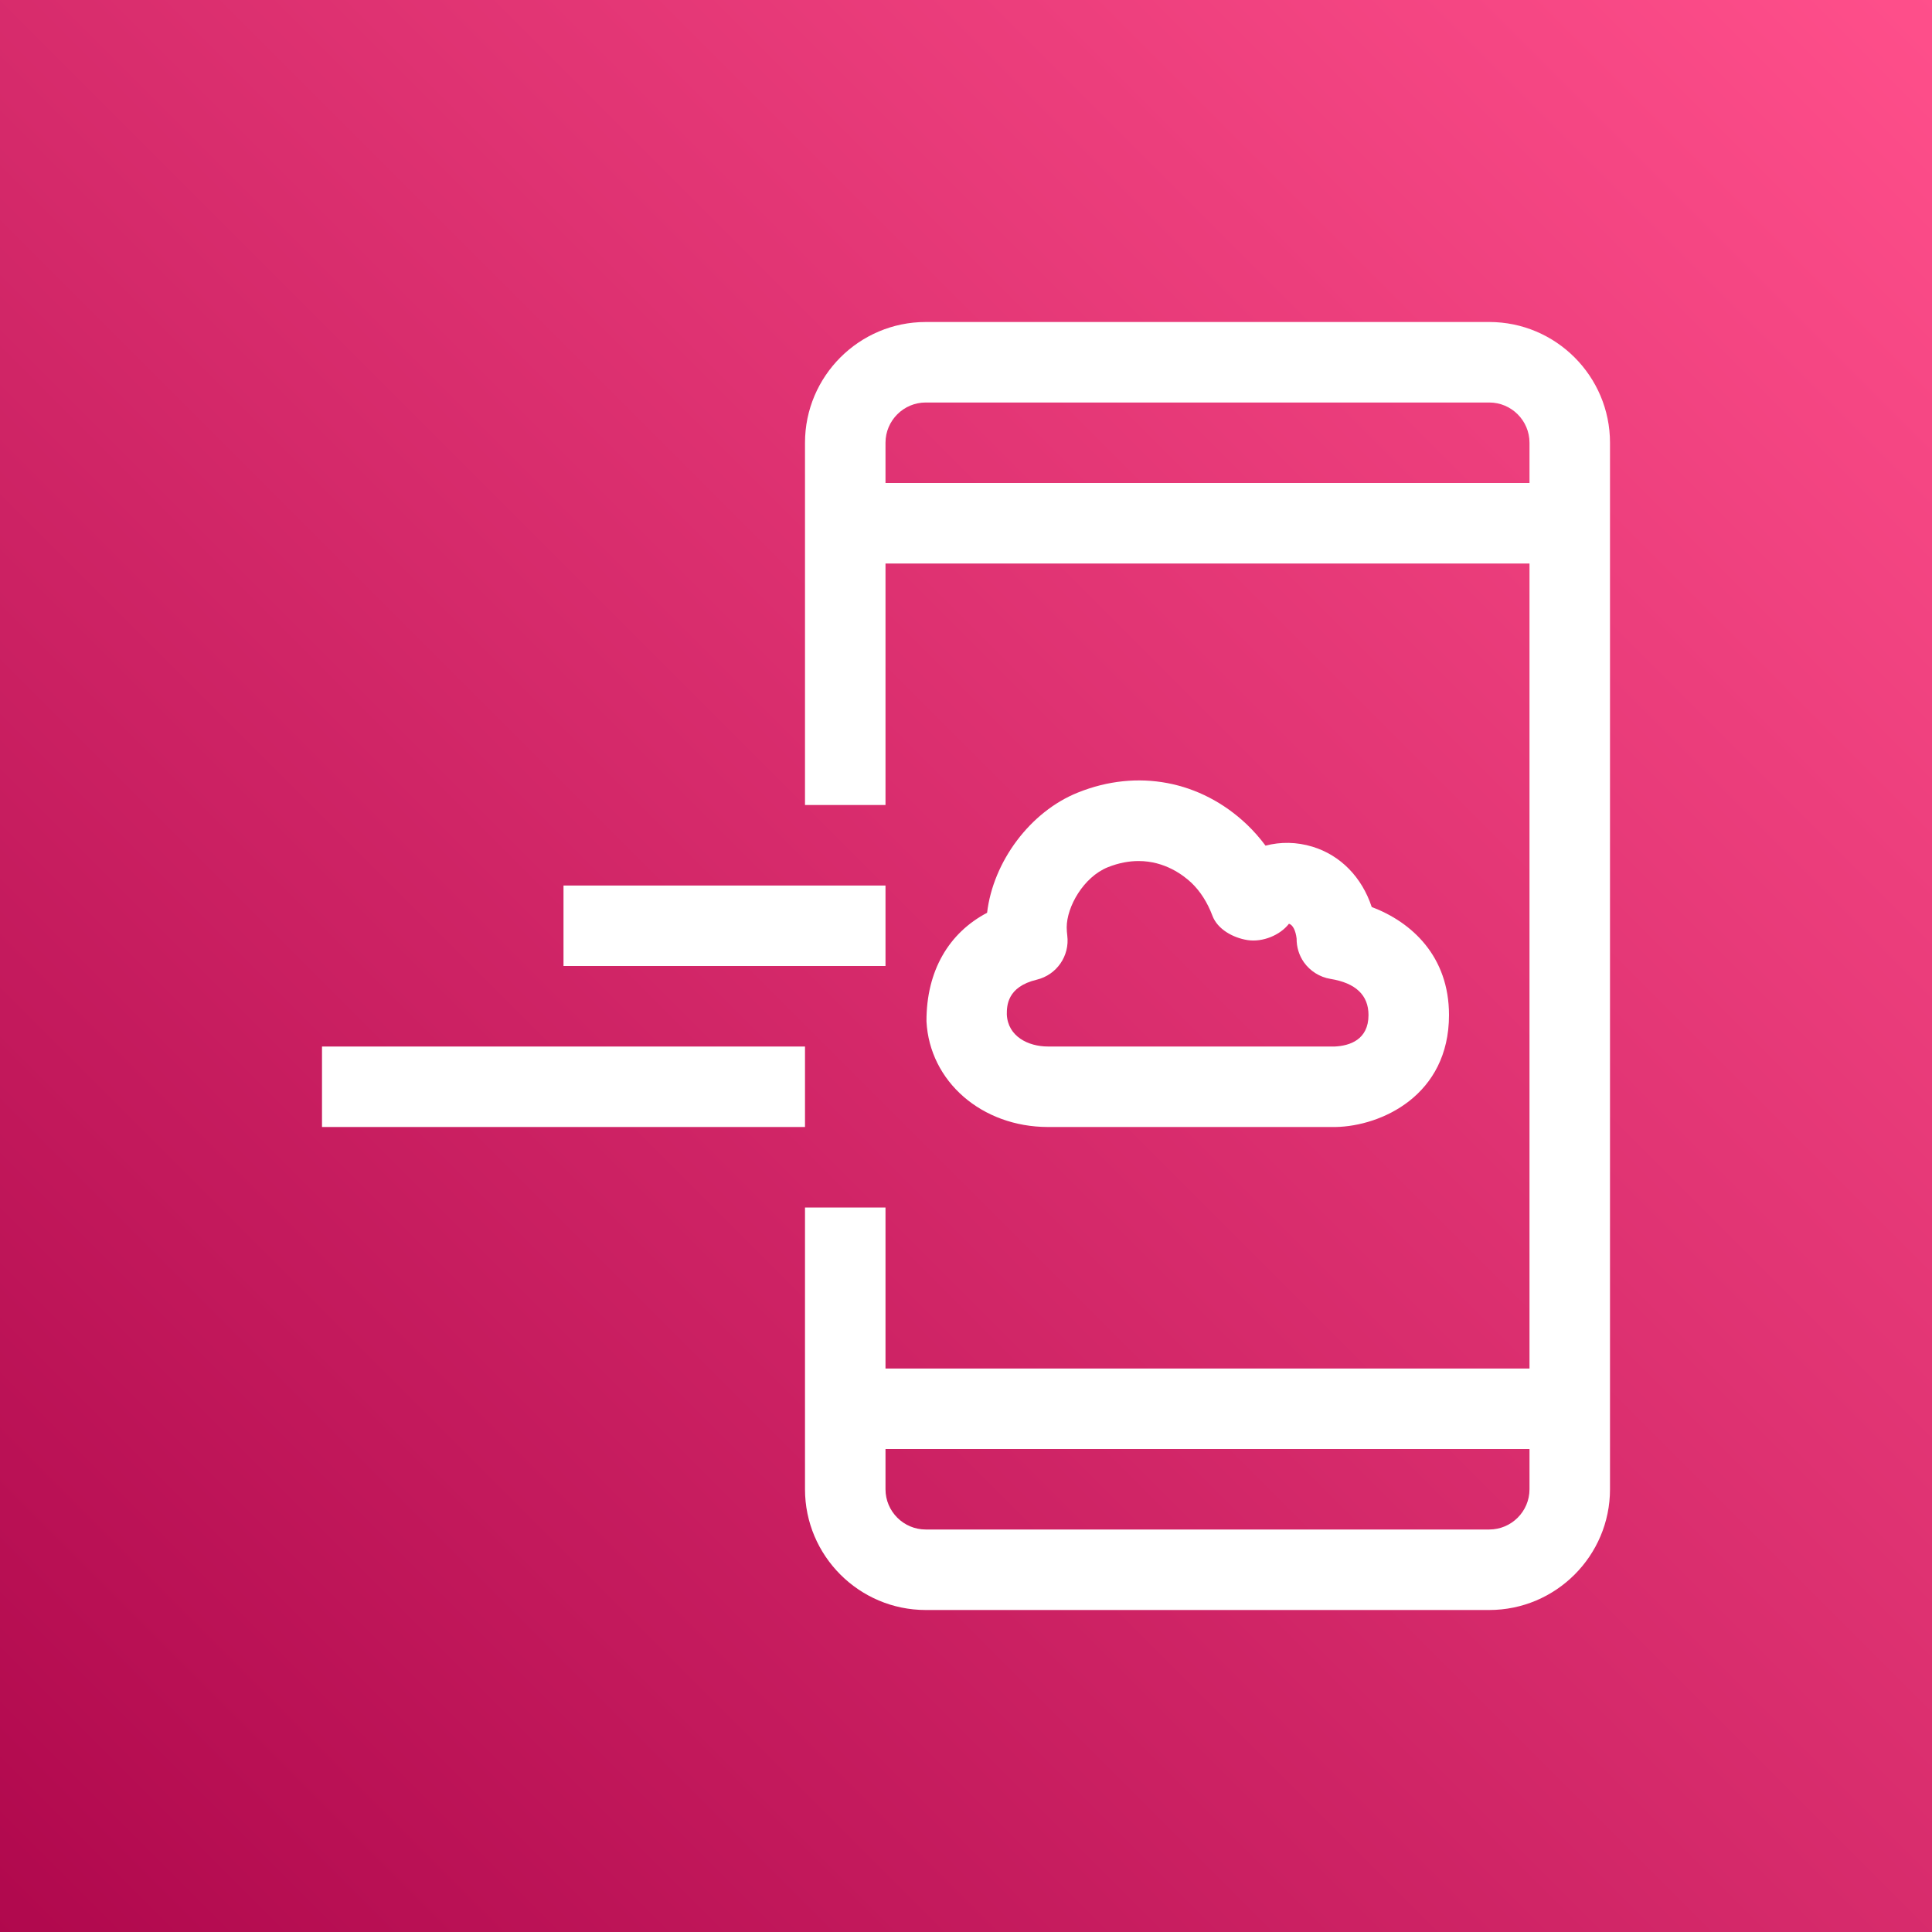<svg height="24" viewBox="0 0 24 24" width="24" xmlns="http://www.w3.org/2000/svg" xmlns:xlink="http://www.w3.org/1999/xlink"><rect x="0" y="0" width="24" height="24" fill="#333333" stroke="none"/><linearGradient id="a" x1="0%" x2="100%" y1="100%" y2="0%"><stop offset="0" stop-color="#b0084d"/><stop offset="1" stop-color="#ff4f8b"/></linearGradient><g fill="none" fill-rule="evenodd"><path d="m0 0h24v24h-24z" fill="url(#a)"/><path d="m0 10h6v-1h-6zm3-2h4v-1h-4zm5.507.602c0-.103 0-.343.372-.432.248-.06.411-.296.379-.549-.004-.034-.007-.067-.007-.101 0-.257.21-.626.511-.747.138-.055.266-.077.382-.077.327 0 .556.176.657.271.109.104.199.245.26.408.063.169.257.275.436.303.189.029.405-.061.515-.203.048.014.083.084.095.184-.001.105.03.208.09.294.078.11.197.185.33.207.314.051.473.202.473.449 0 .308-.235.382-.417.391h-3.565c-.245 0-.498-.125-.511-.398zm4.086 1.398c.565-.011 1.407-.391 1.407-1.391 0-.73-.463-1.154-.96-1.342-.121-.367-.385-.642-.736-.749-.197-.06-.397-.062-.583-.013-.071-.095-.148-.183-.233-.264-.574-.544-1.359-.693-2.097-.396-.594.237-1.054.859-1.129 1.494-.474.249-.755.72-.753 1.349.039.747.687 1.311 1.509 1.312zm1.907 5h-7c-.275 0-.5-.224-.5-.5v-.5h8v.5c0 .276-.225.5-.5.5zm-7.5-13v-.5c0-.276.225-.5.5-.5h7c.275 0 .5.224.5.5v.5zm7.5-2h-7c-.827 0-1.5.673-1.5 1.5v4.5h1v-3h8v10h-8v-2h-1v3.5c0 .827.673 1.5 1.5 1.5h7c.827 0 1.5-.673 1.5-1.5v-13c0-.827-.673-1.5-1.5-1.5z" fill="#fff" transform="translate(4 4)"/></g></svg>